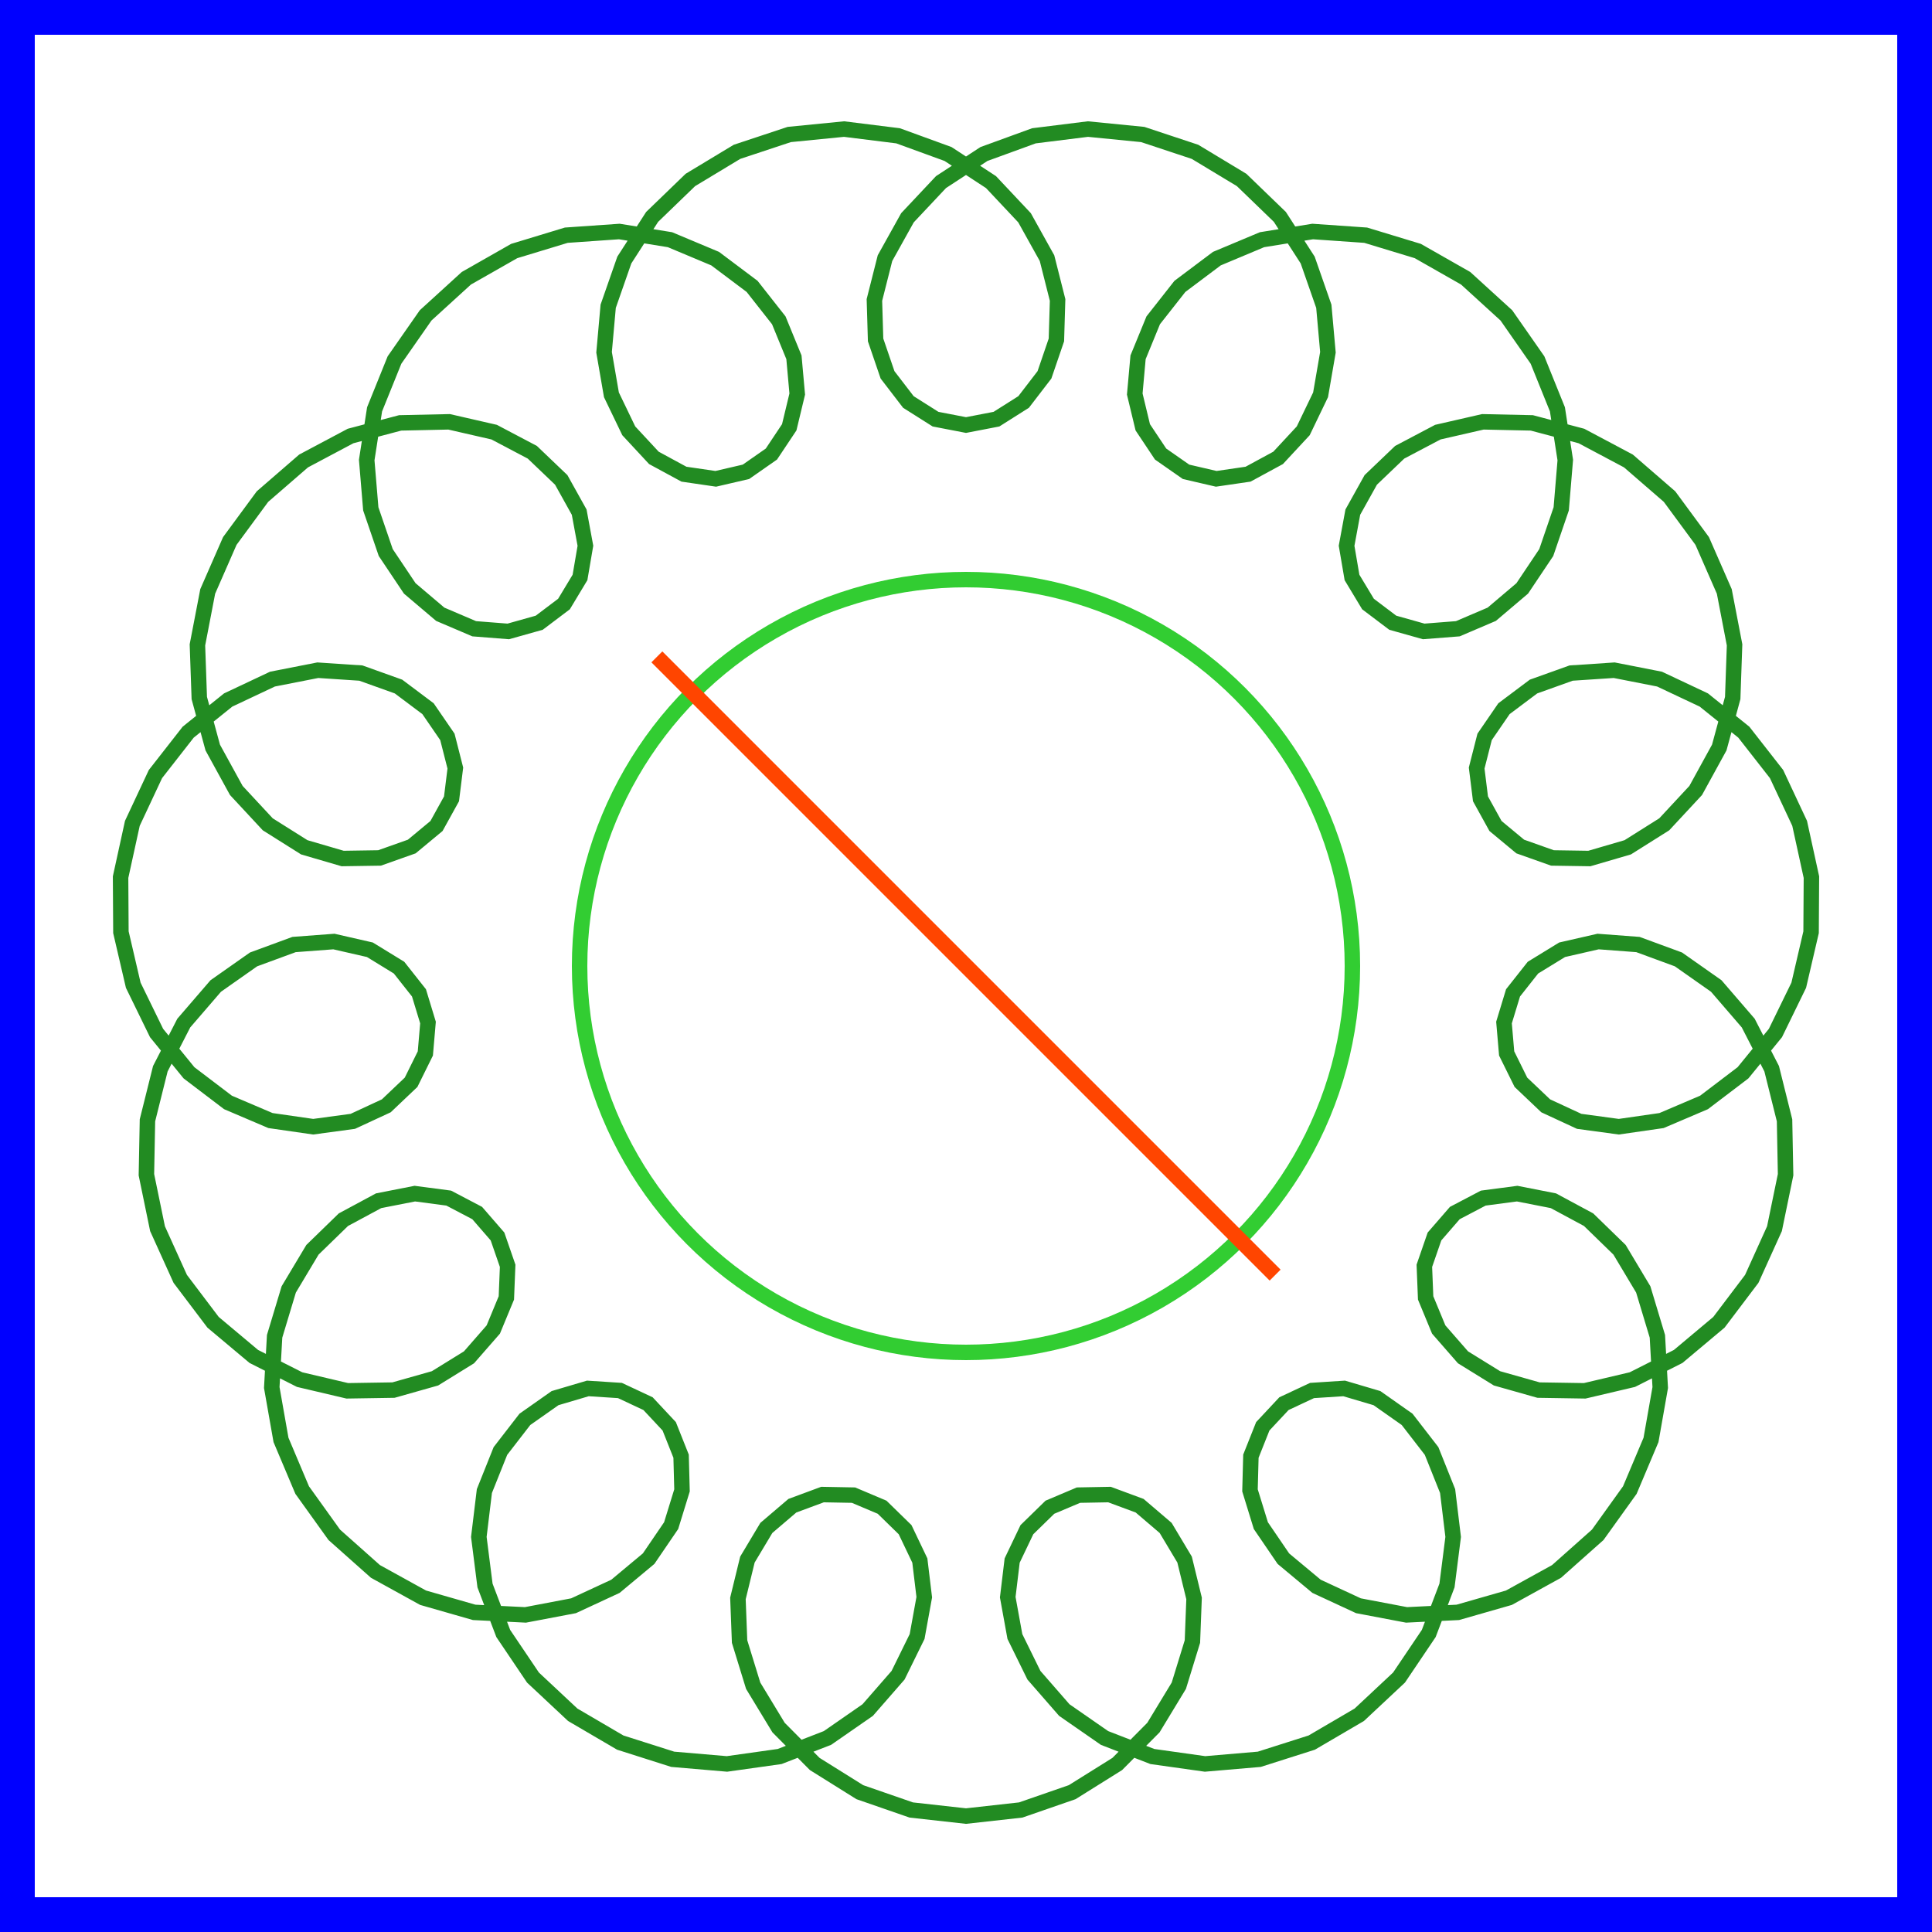 <?xml version="1.0" standalone="no"?>
<svg width="250" height="250" version="1.1" xmlns="http://www.w3.org/2000/svg">
  <rect width="100%" height="100%" fill="#333333" stroke="none"/>
  <rect x="2" y="2" width="246" height="246" stroke="blue" fill="white" stroke-width="5"/>
  <polygon points="125.0 235.0 132.083 234.212 138.739 231.906 144.573 228.259 149.254 223.548 152.54 218.13 154.298 212.416 154.512 206.837 153.286 201.811 150.835 197.712 147.469 194.839 143.568 193.395 139.554 193.47 135.856 195.034 132.88 197.94 130.973 201.933 130.401 206.675 131.326 211.765 133.79 216.775 137.72 221.281 142.926 224.893 149.118 227.293 155.931 228.252 162.949 227.651 169.741 225.49 175.891 221.889 181.034 217.075 184.88 211.371 187.24 205.163 188.039 198.877 187.321 192.942 185.247 187.758 182.082 183.665 178.176 180.917 173.932 179.662 169.781 179.93 166.145 181.631 163.403 184.564 161.866 188.429 161.748 192.853 163.155 197.417 166.069 201.691 170.359 205.266 175.781 207.783 182.007 208.966 188.64 208.64 195.253 206.744 201.42 203.341 206.746 198.604 210.9 192.813 213.64 186.324 214.834 179.548 214.465 172.917 212.637 166.85 209.567 161.72 205.564 157.828 201.009 155.376 196.322 154.455 191.935 155.034 188.252 156.967 185.622 160 184.31 163.794 184.477 167.95 186.169 172.039 189.311 175.637 193.712 178.357 199.084 179.877 205.062 179.971 211.23 178.52 217.157 175.524 222.428 171.103 226.677 165.485 229.616 158.992 231.055 152.011 230.919 144.969 229.254 138.294 226.22 132.386 222.083 127.587 217.192 124.149 211.951 122.222 206.792 121.834 202.136 122.899 198.364 125.212 195.785 128.476 194.617 132.317 194.961 136.317 196.805 140.046 200.014 143.093 204.347 145.102 209.474 145.796 215 145.0 220.499 142.655 225.544 138.82 229.74 133.672 232.757 127.489 234.354 120.629 234.397 113.502 232.873 106.54 229.884 100.161 225.648 94.741 220.473 90.578 214.742 87.876 208.875 86.725 203.304 87.095 198.433 88.84 194.613 91.706 192.108 95.354 191.08 99.385 191.574 103.369 193.516 106.883 196.717 109.539 200.888 111.018 205.663 111.091 210.629 109.64 215.354 106.665 219.423 102.285 222.472 96.73 224.212 90.321 224.453 83.446 223.122 76.529 220.263 70 216.038 64.26 210.714 59.648 204.639 56.42 198.218 54.721 191.883 54.584 186.056 55.919 181.117 58.523 177.377 62.098 175.053 66.271 174.248 70.622 174.948 74.722 177.02 78.161 180.223 80.581 184.228 81.706 188.64 81.36 193.032 79.485 196.978 76.139 200.085 71.5 202.021 65.844 202.547 59.529 201.529 52.966 198.953 46.587 194.924 40.81 189.656 36.008 183.462 32.482 176.722 30.435 169.859 29.957 163.303 31.017 157.46 33.468 152.679 37.058 149.227 41.446 147.265 46.233 146.838 50.99 147.873 55.292 150.18 58.753 153.472 61.052 157.382 61.96 161.498 61.359 165.388 59.249 168.638 55.749 170.882 51.087 171.833 45.585 171.301 39.631 169.213 33.648 165.614 28.067 160.666 23.287 154.635 19.648 147.87 17.404 140.778 16.702 133.788 17.573 127.323 19.928 121.765 23.563 117.425 28.179 114.517 33.402 113.148 38.815 113.302 43.987 114.847 48.506 117.543 52.016 121.058 54.239 125 55.0 128.942 54.239 132.457 52.016 135.153 48.506 136.698 43.987 136.852 38.815 135.483 33.402 132.575 28.179 128.235 23.563 122.677 19.928 116.212 17.573 109.222 16.702 102.13 17.404 95.365 19.648 89.334 23.287 84.386 28.067 80.787 33.648 78.699 39.631 78.167 45.585 79.118 51.087 81.362 55.749 84.612 59.249 88.502 61.359 92.618 61.96 96.528 61.052 99.82 58.753 102.127 55.292 103.162 50.99 102.735 46.233 100.773 41.446 97.321 37.058 92.54 33.468 86.697 31.017 80.141 29.957 73.278 30.435 66.538 32.482 60.344 36.008 55.076 40.81 51.047 46.587 48.471 52.966 47.453 59.529 47.979 65.844 49.915 71.5 53.022 76.139 56.968 79.485 61.36 81.36 65.772 81.706 69.777 80.581 72.98 78.161 75.052 74.722 75.752 70.622 74.947 66.271 72.623 62.098 68.883 58.523 63.944 55.919 58.117 54.584 51.782 54.721 45.361 56.42 39.286 59.648 33.962 64.26 29.737 70 26.878 76.529 25.547 83.446 25.788 90.321 27.528 96.73 30.577 102.285 34.646 106.665 39.371 109.64 44.337 111.091 49.112 111.018 53.283 109.539 56.484 106.883 58.426 103.369 58.92 99.385 57.892 95.354 55.387 91.706 51.567 88.84 46.696 87.095 41.125 86.725 35.258 87.876 29.527 90.578 24.352 94.741 20.116 100.161 17.127 106.54 15.603 113.502 15.646 120.629 17.243 127.489 20.26 133.672 24.456 138.82 29.501 142.655 35 145.0 40.526 145.796 45.653 145.102 49.986 143.093 53.195 140.046 55.039 136.317 55.383 132.317 54.215 128.476 51.636 125.212 47.864 122.899 43.208 121.834 38.049 122.222 32.808 124.149 27.917 127.587 23.78 132.386 20.746 138.294 19.081 144.969 18.945 152.011 20.384 158.992 23.323 165.485 27.572 171.103 32.843 175.524 38.77 178.52 44.938 179.971 50.916 179.877 56.288 178.357 60.689 175.637 63.831 172.039 65.523 167.95 65.69 163.794 64.378 160 61.748 156.967 58.065 155.034 53.678 154.455 48.991 155.376 44.436 157.828 40.433 161.72 37.363 166.85 35.535 172.917 35.166 179.548 36.36 186.324 39.1 192.813 43.254 198.604 48.58 203.341 54.747 206.744 61.36 208.64 67.993 208.966 74.219 207.783 79.641 205.266 83.931 201.691 86.845 197.417 88.252 192.853 88.134 188.429 86.597 184.564 83.855 181.631 80.219 179.93 76.068 179.662 71.824 180.917 67.918 183.665 64.753 187.758 62.679 192.942 61.961 198.877 62.76 205.163 65.12 211.371 68.966 217.075 74.109 221.889 80.259 225.49 87.051 227.651 94.069 228.252 100.882 227.293 107.074 224.893 112.28 221.281 116.21 216.775 118.674 211.765 119.599 206.675 119.027 201.933 117.12 197.94 114.144 195.034 110.446 193.47 106.432 193.395 102.531 194.839 99.165 197.712 96.714 201.811 95.488 206.837 95.702 212.416 97.46 218.13 100.746 223.548 105.427 228.259 111.261 231.906 117.917 234.212" stroke="forestgreen" fill="transparent" stroke-width="2"/>
  <circle cx="125" cy="125" r="50" stroke="limegreen" fill="transparent" stroke-width="2"/>
  <line x1="85" x2="165" y1="85" y2="165" stroke="orangered" stroke-width="2"/>
</svg>
